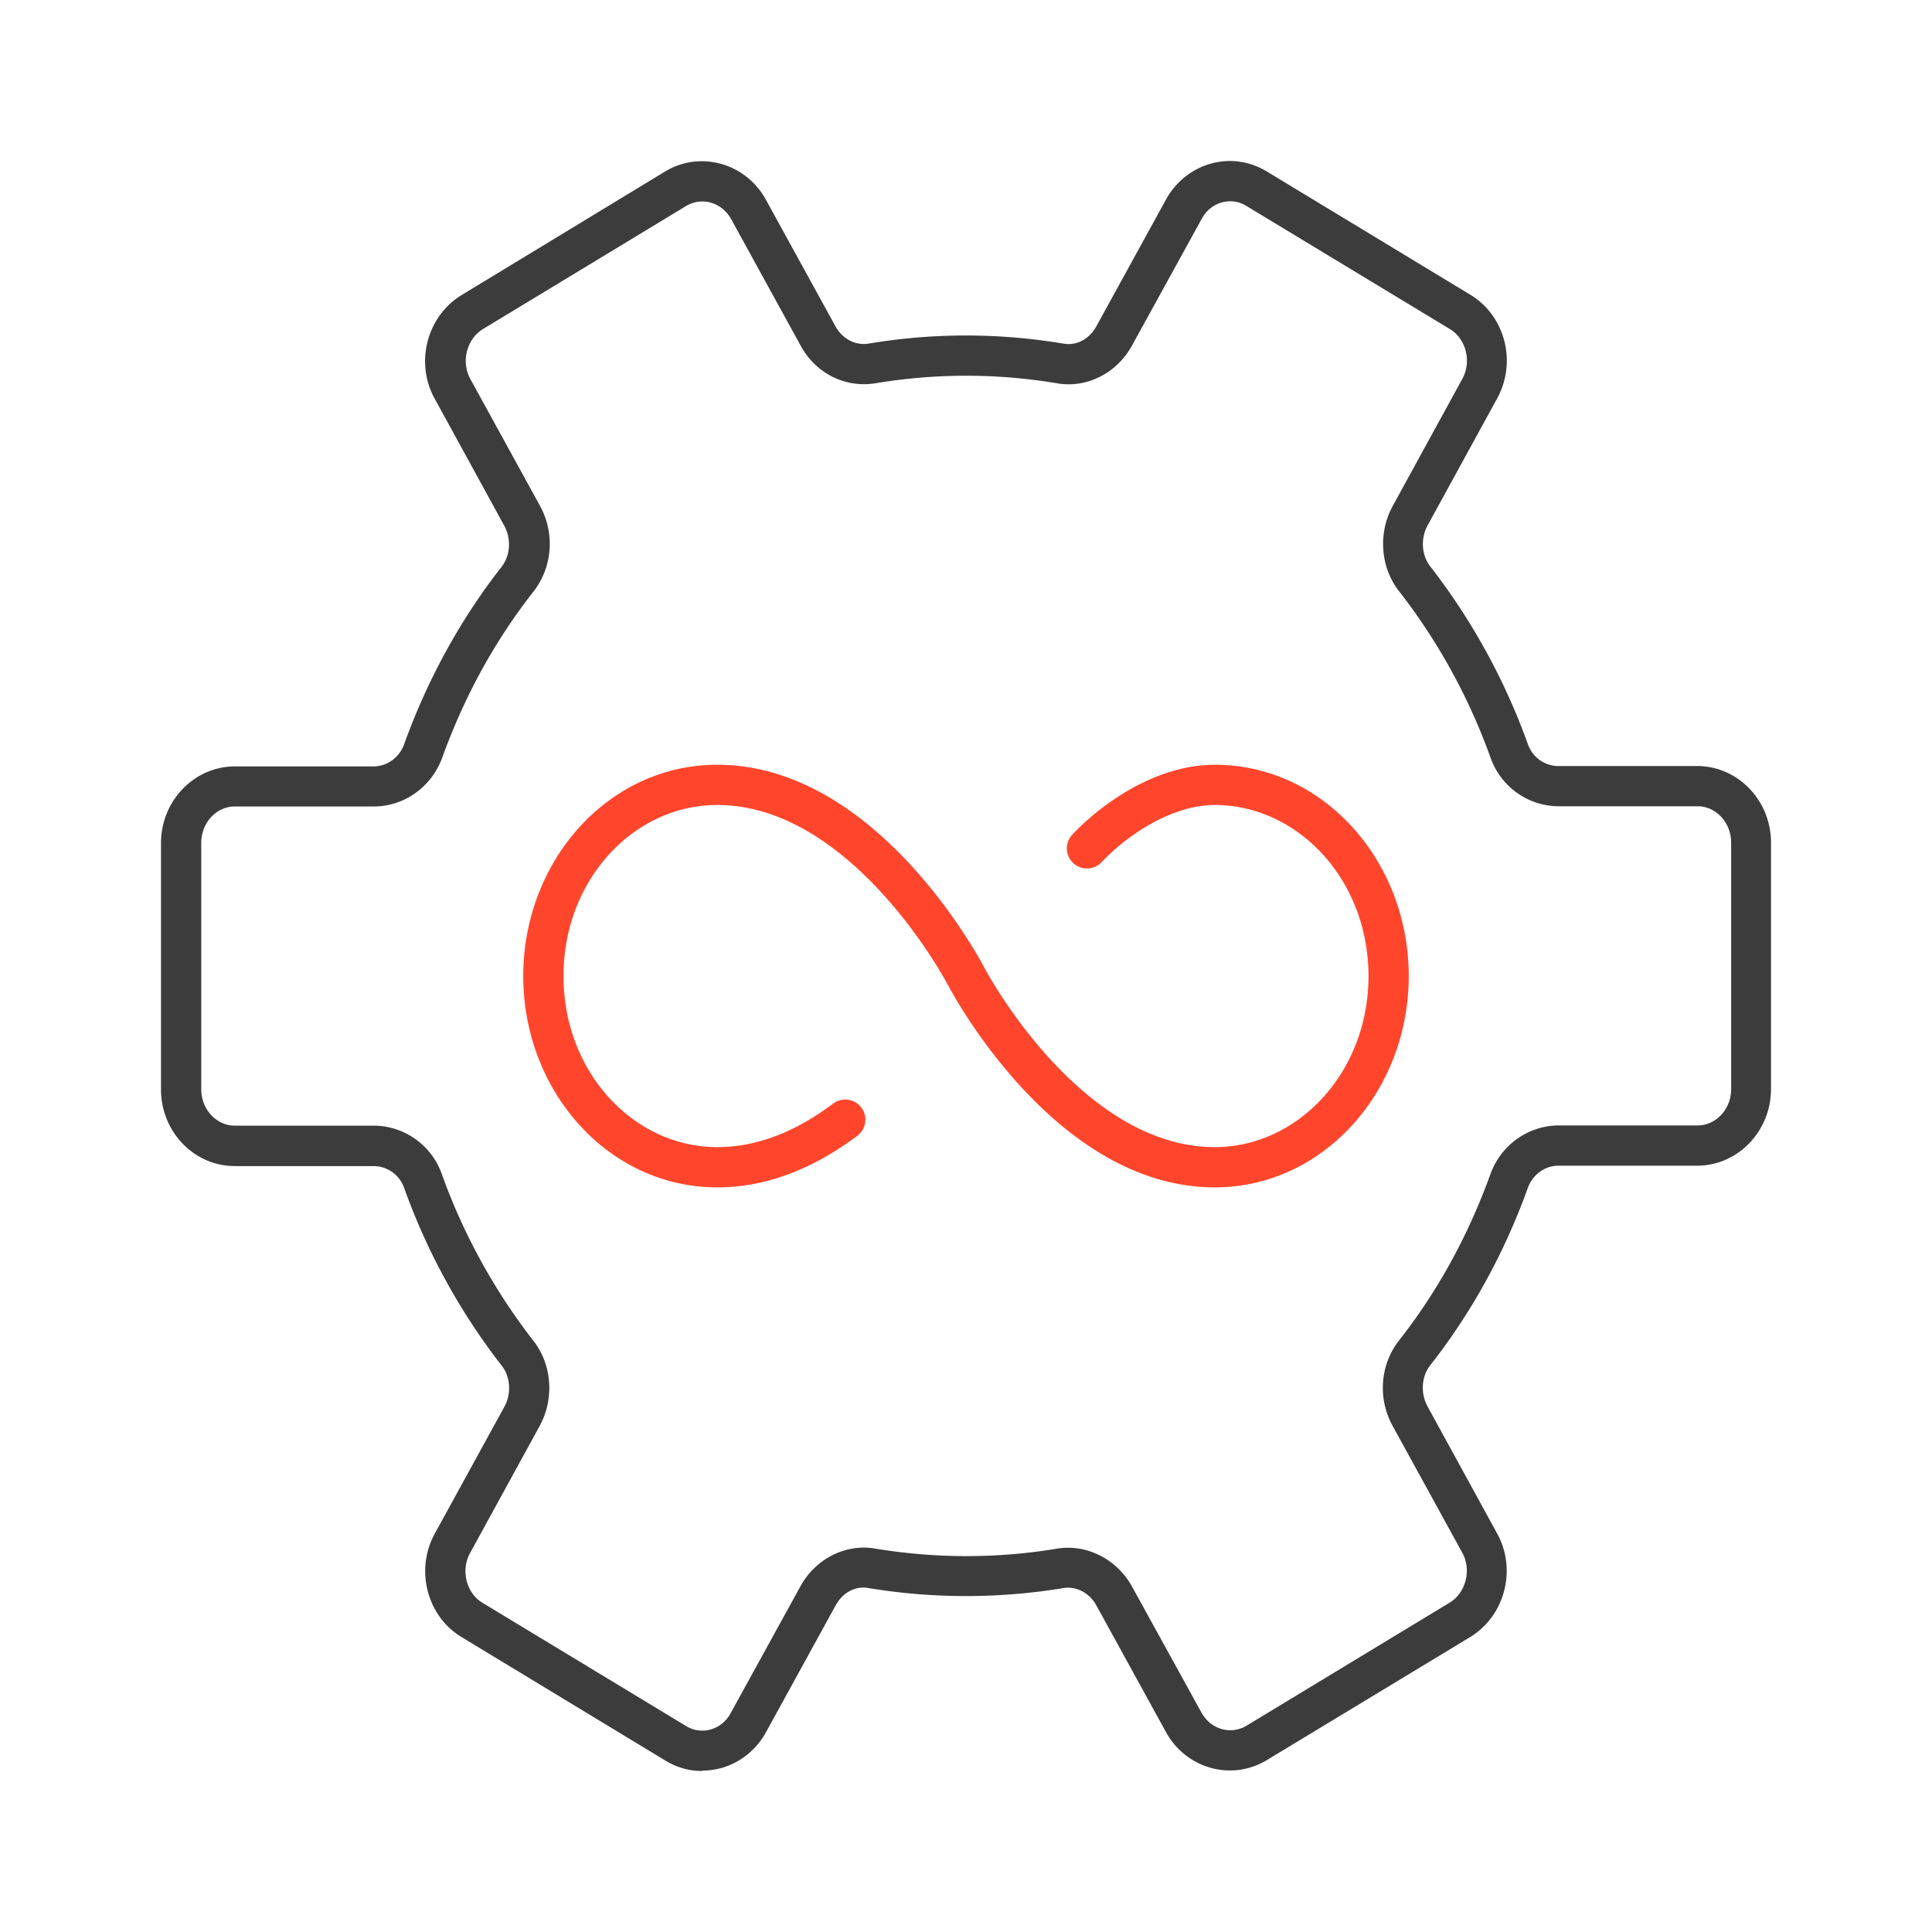 <svg xmlns="http://www.w3.org/2000/svg" width="96" height="96" fill="none" viewBox="0 0 96 96">
  <g class="devops-intelligence">
    <path fill="#FF462D" fill-rule="evenodd" d="M26 48.5c0-5.718 4.22-10.5 9.64-10.5 4.14 0 7.48 2.637 9.702 5.077a26.823 26.823 0 0 1 3.298 4.516 16.463 16.463 0 0 1 .228.41l.013.024.004.008.001.002s.001.002-.886.463l-.887.462-.002-.003-.008-.016a22.5 22.5 0 0 0-.83-1.382c-.558-.86-1.374-2-2.41-3.138C41.76 42.113 38.92 40 35.64 40 31.5 40 28 43.704 28 48.5c0 4.796 3.5 8.5 7.64 8.5 2.131 0 4.064-.892 5.76-2.164a1 1 0 1 1 1.2 1.6C40.696 57.864 38.35 59 35.64 59 30.22 59 26 54.218 26 48.5ZM60.36 40c-2.03 0-4.225 1.367-5.634 2.854a1 1 0 0 1-1.452-1.375C54.865 39.799 57.55 38 60.36 38 65.758 38 70 42.78 70 48.5S65.758 59 60.36 59c-4.14 0-7.48-2.637-9.702-5.077a26.823 26.823 0 0 1-3.298-4.516 16.463 16.463 0 0 1-.228-.41l-.013-.024-.004-.008-.001-.002s-.001-.002.886-.463l.887-.462.002.003.008.016c.008.015.02.039.038.07a22.5 22.5 0 0 0 .791 1.312c.559.86 1.375 2 2.41 3.138C54.242 54.887 57.08 57 60.36 57c4.122 0 7.64-3.706 7.64-8.5 0-4.794-3.518-8.5-7.64-8.5Z" class="secondary" clip-rule="evenodd"/>
    <path fill="#3D3C3C" d="M34.883 88c-.64 0-1.28-.18-1.84-.53l-10.101-6.12c-1.73-1.04-2.33-3.35-1.33-5.16l3.45-6.289c.36-.65.3-1.49-.13-2.04-2.07-2.66-3.7-5.63-4.85-8.83a1.61 1.61 0 0 0-1.52-1.089H11.67c-2.03 0-3.67-1.71-3.67-3.81V41.893c0-2.1 1.65-3.81 3.67-3.81h6.891c.67 0 1.28-.44 1.52-1.1 1.17-3.25 2.81-6.22 4.851-8.829.43-.56.48-1.39.12-2.04l-3.45-6.3c-.99-1.78-.4-4.09 1.33-5.15l10.111-6.139c.84-.51 1.82-.64 2.76-.39.96.26 1.77.9 2.26 1.8l3.451 6.28c.35.63.99.96 1.64.86 3.21-.54 6.471-.54 9.692 0 .65.11 1.28-.22 1.63-.86l3.45-6.28c.48-.89 1.3-1.55 2.26-1.81.95-.26 1.93-.11 2.77.4l10.102 6.12c1.73 1.04 2.33 3.35 1.33 5.16l-3.45 6.3c-.36.65-.3 1.489.13 2.039 2.06 2.65 3.7 5.63 4.85 8.83.23.66.84 1.09 1.52 1.09h6.891c2.03 0 3.671 1.71 3.671 3.81v12.238c0 2.1-1.65 3.81-3.67 3.81h-6.891c-.67 0-1.28.44-1.52 1.1-1.17 3.25-2.81 6.22-4.861 8.83-.43.56-.48 1.39-.12 2.04l3.45 6.299c.99 1.78.4 4.09-1.33 5.15L62.947 87.46c-.85.51-1.83.64-2.76.39-.96-.26-1.77-.9-2.26-1.8l-3.451-6.28c-.35-.63-1-.96-1.63-.86-3.21.53-6.491.53-9.692 0-.65-.12-1.28.22-1.63.86l-3.45 6.28c-.48.89-1.3 1.55-2.26 1.81-.31.08-.62.12-.92.12l-.01.02ZM11.67 40.073c-.92 0-1.67.81-1.67 1.81v12.24c0 1 .75 1.81 1.67 1.81h6.891c1.53 0 2.9.98 3.4 2.429a30.052 30.052 0 0 0 4.551 8.27c.92 1.18 1.04 2.88.3 4.23l-3.45 6.299c-.48.86-.19 2 .61 2.48l10.111 6.12c.37.23.8.29 1.21.18.44-.12.8-.41 1.02-.83l3.461-6.29c.76-1.38 2.26-2.13 3.73-1.87 2.96.49 6.031.5 9.022 0 1.46-.24 2.95.51 3.71 1.86l3.46 6.28c.23.42.6.71 1.03.83.41.11.84.05 1.21-.17l10.102-6.12c.81-.5 1.09-1.63.62-2.48l-3.46-6.3c-.74-1.35-.63-3.01.3-4.22 1.93-2.45 3.46-5.24 4.56-8.289.52-1.45 1.89-2.42 3.4-2.42h6.892c.92 0 1.67-.81 1.67-1.81V41.873c0-1-.75-1.81-1.67-1.81h-6.891c-1.53 0-2.9-.98-3.4-2.43-1.08-3-2.611-5.78-4.551-8.27-.92-1.179-1.04-2.889-.3-4.229l3.45-6.3c.48-.86.19-2-.61-2.48l-10.111-6.119c-.37-.23-.8-.29-1.21-.18-.44.12-.8.41-1.02.83l-3.461 6.29c-.76 1.38-2.26 2.13-3.73 1.87-2.97-.5-6.021-.5-9.022 0-1.5.24-2.96-.49-3.71-1.87l-3.45-6.28c-.23-.42-.6-.71-1.03-.83a1.56 1.56 0 0 0-1.21.17l-10.102 6.12c-.81.5-1.09 1.63-.62 2.48l3.46 6.3c.74 1.35.63 3.009-.3 4.229-1.93 2.45-3.46 5.24-4.56 8.29-.53 1.45-1.89 2.42-3.4 2.42H11.67Z" class="primary"/>
  </g>
</svg>

